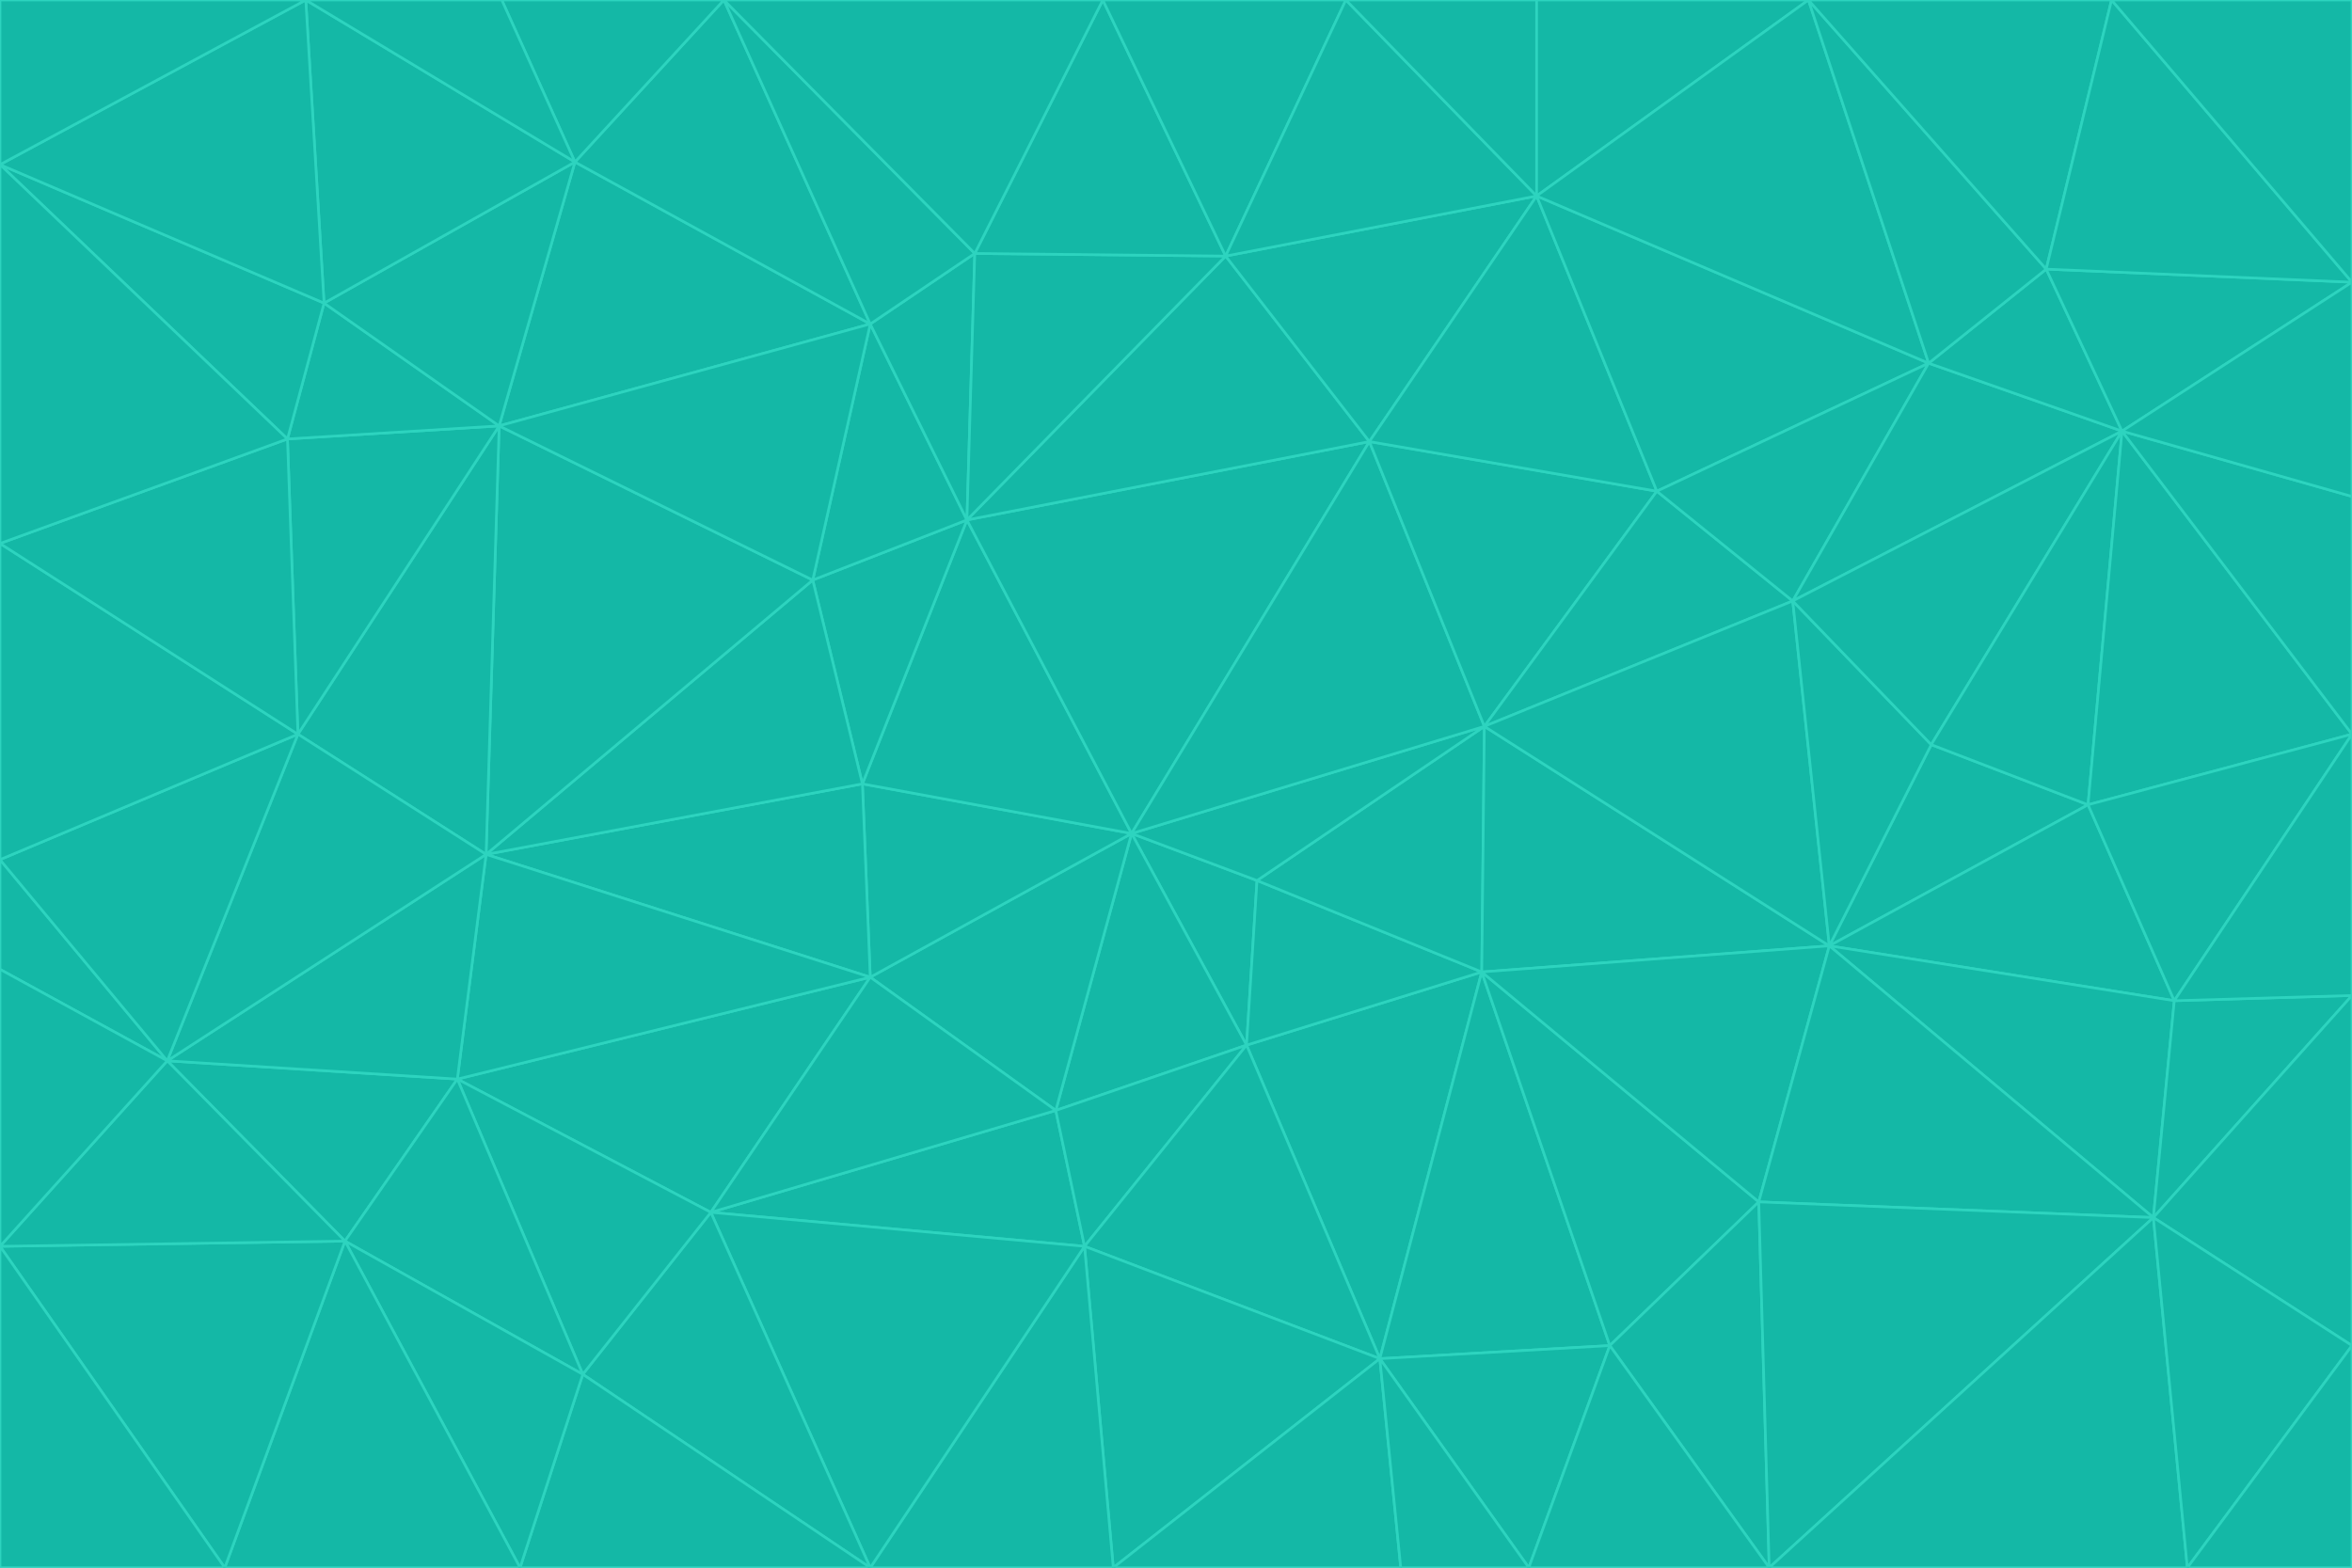 <svg id="visual" viewBox="0 0 900 600" width="900" height="600" xmlns="http://www.w3.org/2000/svg" xmlns:xlink="http://www.w3.org/1999/xlink" version="1.1"><g stroke-width="1" stroke-linejoin="bevel"><path d="M433 319L477 400L481 337Z" fill="#14b8a6" stroke="#2dd4bf"></path><path d="M433 319L404 425L477 400Z" fill="#14b8a6" stroke="#2dd4bf"></path><path d="M433 319L333 374L404 425Z" fill="#14b8a6" stroke="#2dd4bf"></path><path d="M272 464L415 477L404 425Z" fill="#14b8a6" stroke="#2dd4bf"></path><path d="M404 425L415 477L477 400Z" fill="#14b8a6" stroke="#2dd4bf"></path><path d="M528 520L567 372L477 400Z" fill="#14b8a6" stroke="#2dd4bf"></path><path d="M477 400L567 372L481 337Z" fill="#14b8a6" stroke="#2dd4bf"></path><path d="M433 319L330 300L333 374Z" fill="#14b8a6" stroke="#2dd4bf"></path><path d="M567 372L568 278L481 337Z" fill="#14b8a6" stroke="#2dd4bf"></path><path d="M481 337L568 278L433 319Z" fill="#14b8a6" stroke="#2dd4bf"></path><path d="M433 319L370 199L330 300Z" fill="#14b8a6" stroke="#2dd4bf"></path><path d="M415 477L528 520L477 400Z" fill="#14b8a6" stroke="#2dd4bf"></path><path d="M524 169L370 199L433 319Z" fill="#14b8a6" stroke="#2dd4bf"></path><path d="M370 199L311 222L330 300Z" fill="#14b8a6" stroke="#2dd4bf"></path><path d="M175 413L272 464L333 374Z" fill="#14b8a6" stroke="#2dd4bf"></path><path d="M186 327L333 374L330 300Z" fill="#14b8a6" stroke="#2dd4bf"></path><path d="M333 374L272 464L404 425Z" fill="#14b8a6" stroke="#2dd4bf"></path><path d="M415 477L426 600L528 520Z" fill="#14b8a6" stroke="#2dd4bf"></path><path d="M568 278L524 169L433 319Z" fill="#14b8a6" stroke="#2dd4bf"></path><path d="M528 520L616 515L567 372Z" fill="#14b8a6" stroke="#2dd4bf"></path><path d="M567 372L700 362L568 278Z" fill="#14b8a6" stroke="#2dd4bf"></path><path d="M333 600L426 600L415 477Z" fill="#14b8a6" stroke="#2dd4bf"></path><path d="M528 520L585 600L616 515Z" fill="#14b8a6" stroke="#2dd4bf"></path><path d="M616 515L673 460L567 372Z" fill="#14b8a6" stroke="#2dd4bf"></path><path d="M568 278L634 188L524 169Z" fill="#14b8a6" stroke="#2dd4bf"></path><path d="M426 600L536 600L528 520Z" fill="#14b8a6" stroke="#2dd4bf"></path><path d="M616 515L677 600L673 460Z" fill="#14b8a6" stroke="#2dd4bf"></path><path d="M673 460L700 362L567 372Z" fill="#14b8a6" stroke="#2dd4bf"></path><path d="M272 464L333 600L415 477Z" fill="#14b8a6" stroke="#2dd4bf"></path><path d="M311 222L186 327L330 300Z" fill="#14b8a6" stroke="#2dd4bf"></path><path d="M272 464L223 526L333 600Z" fill="#14b8a6" stroke="#2dd4bf"></path><path d="M686 230L634 188L568 278Z" fill="#14b8a6" stroke="#2dd4bf"></path><path d="M370 199L333 124L311 222Z" fill="#14b8a6" stroke="#2dd4bf"></path><path d="M311 222L191 163L186 327Z" fill="#14b8a6" stroke="#2dd4bf"></path><path d="M373 97L333 124L370 199Z" fill="#14b8a6" stroke="#2dd4bf"></path><path d="M469 98L370 199L524 169Z" fill="#14b8a6" stroke="#2dd4bf"></path><path d="M588 75L469 98L524 169Z" fill="#14b8a6" stroke="#2dd4bf"></path><path d="M175 413L223 526L272 464Z" fill="#14b8a6" stroke="#2dd4bf"></path><path d="M186 327L175 413L333 374Z" fill="#14b8a6" stroke="#2dd4bf"></path><path d="M536 600L585 600L528 520Z" fill="#14b8a6" stroke="#2dd4bf"></path><path d="M469 98L373 97L370 199Z" fill="#14b8a6" stroke="#2dd4bf"></path><path d="M700 362L686 230L568 278Z" fill="#14b8a6" stroke="#2dd4bf"></path><path d="M799 308L739 285L700 362Z" fill="#14b8a6" stroke="#2dd4bf"></path><path d="M700 362L739 285L686 230Z" fill="#14b8a6" stroke="#2dd4bf"></path><path d="M220 62L191 163L333 124Z" fill="#14b8a6" stroke="#2dd4bf"></path><path d="M333 124L191 163L311 222Z" fill="#14b8a6" stroke="#2dd4bf"></path><path d="M64 406L132 475L175 413Z" fill="#14b8a6" stroke="#2dd4bf"></path><path d="M634 188L588 75L524 169Z" fill="#14b8a6" stroke="#2dd4bf"></path><path d="M469 98L422 0L373 97Z" fill="#14b8a6" stroke="#2dd4bf"></path><path d="M738 139L588 75L634 188Z" fill="#14b8a6" stroke="#2dd4bf"></path><path d="M738 139L634 188L686 230Z" fill="#14b8a6" stroke="#2dd4bf"></path><path d="M64 406L175 413L186 327Z" fill="#14b8a6" stroke="#2dd4bf"></path><path d="M175 413L132 475L223 526Z" fill="#14b8a6" stroke="#2dd4bf"></path><path d="M223 526L199 600L333 600Z" fill="#14b8a6" stroke="#2dd4bf"></path><path d="M585 600L677 600L616 515Z" fill="#14b8a6" stroke="#2dd4bf"></path><path d="M832 383L799 308L700 362Z" fill="#14b8a6" stroke="#2dd4bf"></path><path d="M132 475L199 600L223 526Z" fill="#14b8a6" stroke="#2dd4bf"></path><path d="M191 163L114 281L186 327Z" fill="#14b8a6" stroke="#2dd4bf"></path><path d="M832 383L700 362L824 466Z" fill="#14b8a6" stroke="#2dd4bf"></path><path d="M812 165L738 139L686 230Z" fill="#14b8a6" stroke="#2dd4bf"></path><path d="M515 0L422 0L469 98Z" fill="#14b8a6" stroke="#2dd4bf"></path><path d="M277 0L220 62L333 124Z" fill="#14b8a6" stroke="#2dd4bf"></path><path d="M812 165L686 230L739 285Z" fill="#14b8a6" stroke="#2dd4bf"></path><path d="M588 75L515 0L469 98Z" fill="#14b8a6" stroke="#2dd4bf"></path><path d="M588 0L515 0L588 75Z" fill="#14b8a6" stroke="#2dd4bf"></path><path d="M277 0L333 124L373 97Z" fill="#14b8a6" stroke="#2dd4bf"></path><path d="M191 163L110 168L114 281Z" fill="#14b8a6" stroke="#2dd4bf"></path><path d="M114 281L64 406L186 327Z" fill="#14b8a6" stroke="#2dd4bf"></path><path d="M132 475L86 600L199 600Z" fill="#14b8a6" stroke="#2dd4bf"></path><path d="M124 116L110 168L191 163Z" fill="#14b8a6" stroke="#2dd4bf"></path><path d="M0 329L0 371L64 406Z" fill="#14b8a6" stroke="#2dd4bf"></path><path d="M824 466L700 362L673 460Z" fill="#14b8a6" stroke="#2dd4bf"></path><path d="M799 308L812 165L739 285Z" fill="#14b8a6" stroke="#2dd4bf"></path><path d="M692 0L588 0L588 75Z" fill="#14b8a6" stroke="#2dd4bf"></path><path d="M677 600L824 466L673 460Z" fill="#14b8a6" stroke="#2dd4bf"></path><path d="M422 0L277 0L373 97Z" fill="#14b8a6" stroke="#2dd4bf"></path><path d="M220 62L124 116L191 163Z" fill="#14b8a6" stroke="#2dd4bf"></path><path d="M117 0L124 116L220 62Z" fill="#14b8a6" stroke="#2dd4bf"></path><path d="M900 281L812 165L799 308Z" fill="#14b8a6" stroke="#2dd4bf"></path><path d="M738 139L692 0L588 75Z" fill="#14b8a6" stroke="#2dd4bf"></path><path d="M0 477L86 600L132 475Z" fill="#14b8a6" stroke="#2dd4bf"></path><path d="M812 165L783 103L738 139Z" fill="#14b8a6" stroke="#2dd4bf"></path><path d="M0 329L64 406L114 281Z" fill="#14b8a6" stroke="#2dd4bf"></path><path d="M64 406L0 477L132 475Z" fill="#14b8a6" stroke="#2dd4bf"></path><path d="M0 329L114 281L0 208Z" fill="#14b8a6" stroke="#2dd4bf"></path><path d="M783 103L692 0L738 139Z" fill="#14b8a6" stroke="#2dd4bf"></path><path d="M277 0L192 0L220 62Z" fill="#14b8a6" stroke="#2dd4bf"></path><path d="M0 208L114 281L110 168Z" fill="#14b8a6" stroke="#2dd4bf"></path><path d="M0 371L0 477L64 406Z" fill="#14b8a6" stroke="#2dd4bf"></path><path d="M824 466L900 381L832 383Z" fill="#14b8a6" stroke="#2dd4bf"></path><path d="M832 383L900 281L799 308Z" fill="#14b8a6" stroke="#2dd4bf"></path><path d="M677 600L837 600L824 466Z" fill="#14b8a6" stroke="#2dd4bf"></path><path d="M824 466L900 515L900 381Z" fill="#14b8a6" stroke="#2dd4bf"></path><path d="M900 381L900 281L832 383Z" fill="#14b8a6" stroke="#2dd4bf"></path><path d="M812 165L900 108L783 103Z" fill="#14b8a6" stroke="#2dd4bf"></path><path d="M0 63L110 168L124 116Z" fill="#14b8a6" stroke="#2dd4bf"></path><path d="M0 63L0 208L110 168Z" fill="#14b8a6" stroke="#2dd4bf"></path><path d="M837 600L900 515L824 466Z" fill="#14b8a6" stroke="#2dd4bf"></path><path d="M192 0L117 0L220 62Z" fill="#14b8a6" stroke="#2dd4bf"></path><path d="M900 281L900 190L812 165Z" fill="#14b8a6" stroke="#2dd4bf"></path><path d="M783 103L808 0L692 0Z" fill="#14b8a6" stroke="#2dd4bf"></path><path d="M0 477L0 600L86 600Z" fill="#14b8a6" stroke="#2dd4bf"></path><path d="M837 600L900 600L900 515Z" fill="#14b8a6" stroke="#2dd4bf"></path><path d="M900 108L808 0L783 103Z" fill="#14b8a6" stroke="#2dd4bf"></path><path d="M900 190L900 108L812 165Z" fill="#14b8a6" stroke="#2dd4bf"></path><path d="M117 0L0 63L124 116Z" fill="#14b8a6" stroke="#2dd4bf"></path><path d="M117 0L0 0L0 63Z" fill="#14b8a6" stroke="#2dd4bf"></path><path d="M900 108L900 0L808 0Z" fill="#14b8a6" stroke="#2dd4bf"></path></g></svg>